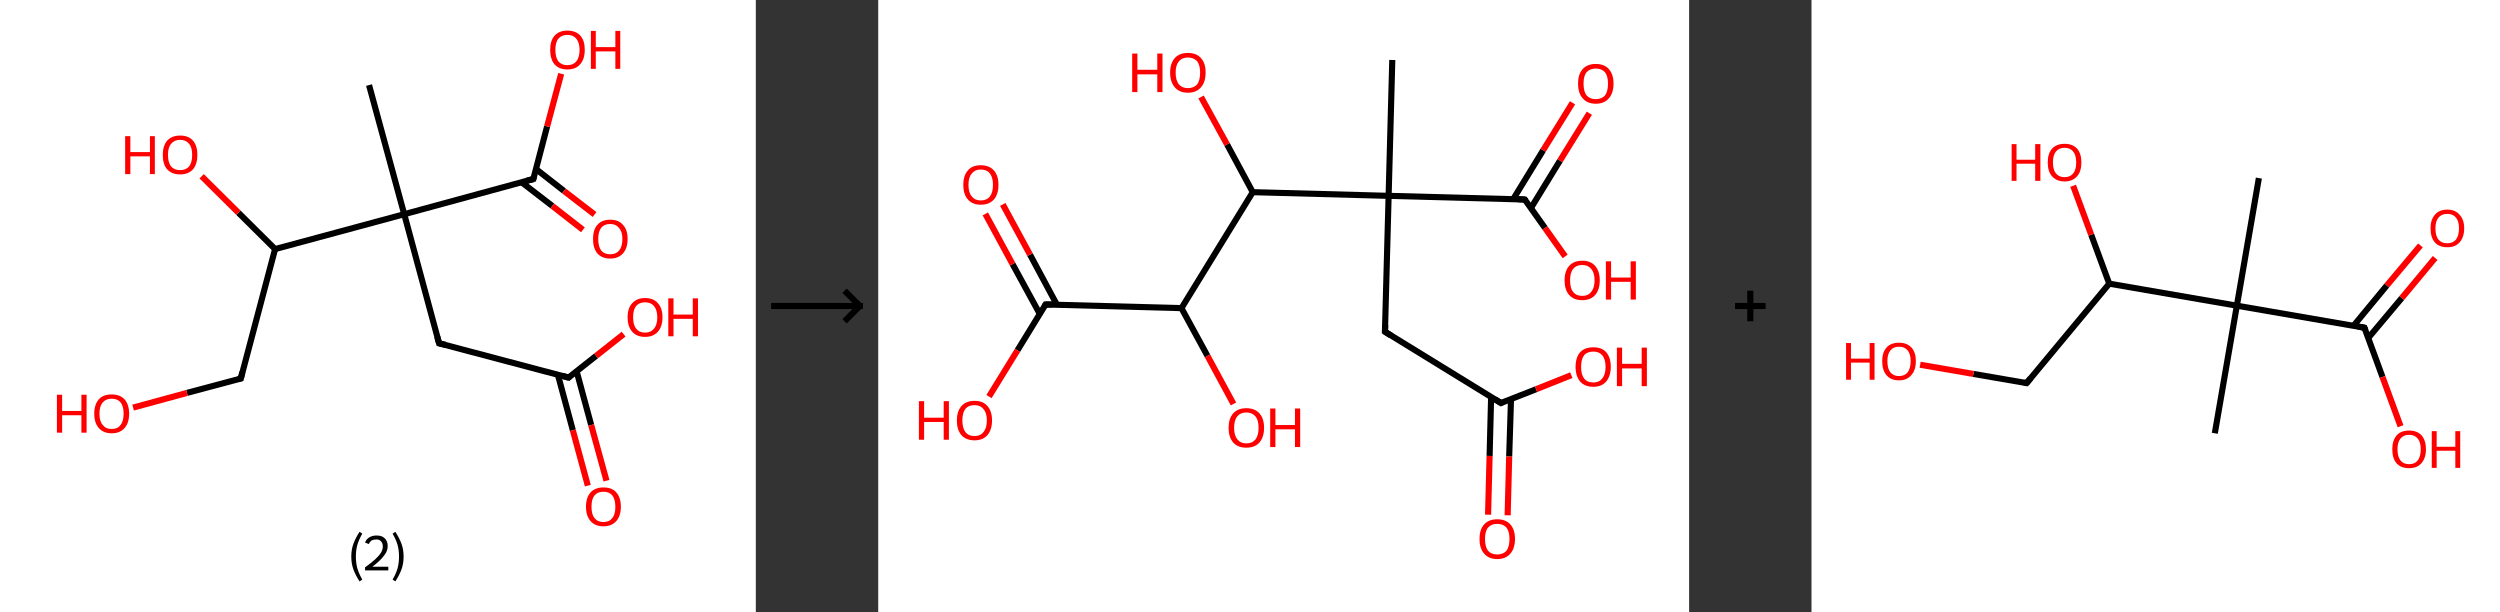 <?xml version='1.0' encoding='ASCII' standalone='yes'?>
<svg xmlns="http://www.w3.org/2000/svg" xmlns:xlink="http://www.w3.org/1999/xlink" version="1.1" width="817.0px" viewBox="0 0 817.0 200.0" height="200.0px">
  <rect x="0" y="0" width="817.0" height="200.0" fill="#333333" stroke="none"/>
  <g>
    <g transform="translate(0, 0) scale(1 1) "><!-- END OF HEADER -->
<rect style="opacity:1.0;fill:#FFFFFF;stroke:none" width="247.0" height="200.0" x="0.0" y="0.0"> </rect>
<path class="bond-0 atom-0 atom-1" d="M 120.6,27.8 L 132.1,70.0" style="fill:none;fill-rule:evenodd;stroke:#000000;stroke-width:2.0px;stroke-linecap:butt;stroke-linejoin:miter;stroke-opacity:1"/>
<path class="bond-1 atom-1 atom-2" d="M 132.1,70.0 L 143.5,112.2" style="fill:none;fill-rule:evenodd;stroke:#000000;stroke-width:2.0px;stroke-linecap:butt;stroke-linejoin:miter;stroke-opacity:1"/>
<path class="bond-2 atom-2 atom-3" d="M 143.5,112.2 L 185.8,123.4" style="fill:none;fill-rule:evenodd;stroke:#000000;stroke-width:2.0px;stroke-linecap:butt;stroke-linejoin:miter;stroke-opacity:1"/>
<path class="bond-3 atom-3 atom-4" d="M 182.3,122.4 L 187.2,140.6" style="fill:none;fill-rule:evenodd;stroke:#000000;stroke-width:2.0px;stroke-linecap:butt;stroke-linejoin:miter;stroke-opacity:1"/>
<path class="bond-3 atom-3 atom-4" d="M 187.2,140.6 L 192.1,158.7" style="fill:none;fill-rule:evenodd;stroke:#FF0000;stroke-width:2.0px;stroke-linecap:butt;stroke-linejoin:miter;stroke-opacity:1"/>
<path class="bond-3 atom-3 atom-4" d="M 188.4,121.2 L 193.2,138.9" style="fill:none;fill-rule:evenodd;stroke:#000000;stroke-width:2.0px;stroke-linecap:butt;stroke-linejoin:miter;stroke-opacity:1"/>
<path class="bond-3 atom-3 atom-4" d="M 193.2,138.9 L 198.2,157.1" style="fill:none;fill-rule:evenodd;stroke:#FF0000;stroke-width:2.0px;stroke-linecap:butt;stroke-linejoin:miter;stroke-opacity:1"/>
<path class="bond-4 atom-3 atom-5" d="M 185.8,123.4 L 194.8,116.3" style="fill:none;fill-rule:evenodd;stroke:#000000;stroke-width:2.0px;stroke-linecap:butt;stroke-linejoin:miter;stroke-opacity:1"/>
<path class="bond-4 atom-3 atom-5" d="M 194.8,116.3 L 203.8,109.2" style="fill:none;fill-rule:evenodd;stroke:#FF0000;stroke-width:2.0px;stroke-linecap:butt;stroke-linejoin:miter;stroke-opacity:1"/>
<path class="bond-5 atom-1 atom-6" d="M 132.1,70.0 L 174.3,58.5" style="fill:none;fill-rule:evenodd;stroke:#000000;stroke-width:2.0px;stroke-linecap:butt;stroke-linejoin:miter;stroke-opacity:1"/>
<path class="bond-6 atom-6 atom-7" d="M 170.5,59.6 L 180.5,67.3" style="fill:none;fill-rule:evenodd;stroke:#000000;stroke-width:2.0px;stroke-linecap:butt;stroke-linejoin:miter;stroke-opacity:1"/>
<path class="bond-6 atom-6 atom-7" d="M 180.5,67.3 L 190.5,75.1" style="fill:none;fill-rule:evenodd;stroke:#FF0000;stroke-width:2.0px;stroke-linecap:butt;stroke-linejoin:miter;stroke-opacity:1"/>
<path class="bond-6 atom-6 atom-7" d="M 175.1,55.2 L 184.3,62.4" style="fill:none;fill-rule:evenodd;stroke:#000000;stroke-width:2.0px;stroke-linecap:butt;stroke-linejoin:miter;stroke-opacity:1"/>
<path class="bond-6 atom-6 atom-7" d="M 184.3,62.4 L 194.3,70.1" style="fill:none;fill-rule:evenodd;stroke:#FF0000;stroke-width:2.0px;stroke-linecap:butt;stroke-linejoin:miter;stroke-opacity:1"/>
<path class="bond-7 atom-6 atom-8" d="M 174.3,58.5 L 178.8,41.3" style="fill:none;fill-rule:evenodd;stroke:#000000;stroke-width:2.0px;stroke-linecap:butt;stroke-linejoin:miter;stroke-opacity:1"/>
<path class="bond-7 atom-6 atom-8" d="M 178.8,41.3 L 183.4,24.1" style="fill:none;fill-rule:evenodd;stroke:#FF0000;stroke-width:2.0px;stroke-linecap:butt;stroke-linejoin:miter;stroke-opacity:1"/>
<path class="bond-8 atom-1 atom-9" d="M 132.1,70.0 L 89.9,81.4" style="fill:none;fill-rule:evenodd;stroke:#000000;stroke-width:2.0px;stroke-linecap:butt;stroke-linejoin:miter;stroke-opacity:1"/>
<path class="bond-9 atom-9 atom-10" d="M 89.9,81.4 L 77.9,69.5" style="fill:none;fill-rule:evenodd;stroke:#000000;stroke-width:2.0px;stroke-linecap:butt;stroke-linejoin:miter;stroke-opacity:1"/>
<path class="bond-9 atom-9 atom-10" d="M 77.9,69.5 L 65.9,57.6" style="fill:none;fill-rule:evenodd;stroke:#FF0000;stroke-width:2.0px;stroke-linecap:butt;stroke-linejoin:miter;stroke-opacity:1"/>
<path class="bond-10 atom-9 atom-11" d="M 89.9,81.4 L 78.7,123.7" style="fill:none;fill-rule:evenodd;stroke:#000000;stroke-width:2.0px;stroke-linecap:butt;stroke-linejoin:miter;stroke-opacity:1"/>
<path class="bond-11 atom-11 atom-12" d="M 78.7,123.7 L 61.1,128.4" style="fill:none;fill-rule:evenodd;stroke:#000000;stroke-width:2.0px;stroke-linecap:butt;stroke-linejoin:miter;stroke-opacity:1"/>
<path class="bond-11 atom-11 atom-12" d="M 61.1,128.4 L 43.5,133.2" style="fill:none;fill-rule:evenodd;stroke:#FF0000;stroke-width:2.0px;stroke-linecap:butt;stroke-linejoin:miter;stroke-opacity:1"/>
<path d="M 142.9,110.1 L 143.5,112.2 L 145.6,112.7" style="fill:none;stroke:#000000;stroke-width:2.0px;stroke-linecap:butt;stroke-linejoin:miter;stroke-opacity:1;"/>
<path d="M 183.7,122.8 L 185.8,123.4 L 186.2,123.0" style="fill:none;stroke:#000000;stroke-width:2.0px;stroke-linecap:butt;stroke-linejoin:miter;stroke-opacity:1;"/>
<path d="M 172.1,59.1 L 174.3,58.5 L 174.5,57.7" style="fill:none;stroke:#000000;stroke-width:2.0px;stroke-linecap:butt;stroke-linejoin:miter;stroke-opacity:1;"/>
<path d="M 79.2,121.6 L 78.7,123.7 L 77.8,123.9" style="fill:none;stroke:#000000;stroke-width:2.0px;stroke-linecap:butt;stroke-linejoin:miter;stroke-opacity:1;"/>
<path class="atom-4" d="M 191.5 165.6 Q 191.5 162.6, 193.0 160.9 Q 194.5 159.3, 197.2 159.3 Q 200.0 159.3, 201.4 160.9 Q 202.9 162.6, 202.9 165.6 Q 202.9 168.6, 201.4 170.3 Q 199.9 172.0, 197.2 172.0 Q 194.5 172.0, 193.0 170.3 Q 191.5 168.6, 191.5 165.6 M 197.2 170.6 Q 199.1 170.6, 200.1 169.3 Q 201.1 168.1, 201.1 165.6 Q 201.1 163.2, 200.1 161.9 Q 199.1 160.7, 197.2 160.7 Q 195.3 160.7, 194.3 161.9 Q 193.3 163.1, 193.3 165.6 Q 193.3 168.1, 194.3 169.3 Q 195.3 170.6, 197.2 170.6 " fill="#FF0000"/>
<path class="atom-5" d="M 205.1 103.7 Q 205.1 100.7, 206.6 99.1 Q 208.1 97.4, 210.8 97.4 Q 213.6 97.4, 215.0 99.1 Q 216.5 100.7, 216.5 103.7 Q 216.5 106.7, 215.0 108.4 Q 213.5 110.1, 210.8 110.1 Q 208.1 110.1, 206.6 108.4 Q 205.1 106.7, 205.1 103.7 M 210.8 108.7 Q 212.7 108.7, 213.7 107.4 Q 214.8 106.2, 214.8 103.7 Q 214.8 101.3, 213.7 100.0 Q 212.7 98.8, 210.8 98.8 Q 208.9 98.8, 207.9 100.0 Q 206.9 101.2, 206.9 103.7 Q 206.9 106.2, 207.9 107.4 Q 208.9 108.7, 210.8 108.7 " fill="#FF0000"/>
<path class="atom-5" d="M 218.4 97.5 L 220.1 97.5 L 220.1 102.8 L 226.4 102.8 L 226.4 97.5 L 228.1 97.5 L 228.1 109.9 L 226.4 109.9 L 226.4 104.2 L 220.1 104.2 L 220.1 109.9 L 218.4 109.9 L 218.4 97.5 " fill="#FF0000"/>
<path class="atom-7" d="M 193.8 78.1 Q 193.8 75.1, 195.2 73.5 Q 196.7 71.8, 199.4 71.8 Q 202.2 71.8, 203.6 73.5 Q 205.1 75.1, 205.1 78.1 Q 205.1 81.1, 203.6 82.8 Q 202.1 84.5, 199.4 84.5 Q 196.7 84.5, 195.2 82.8 Q 193.8 81.1, 193.8 78.1 M 199.4 83.1 Q 201.3 83.1, 202.3 81.9 Q 203.4 80.6, 203.4 78.1 Q 203.4 75.7, 202.3 74.5 Q 201.3 73.2, 199.4 73.2 Q 197.5 73.2, 196.5 74.4 Q 195.5 75.7, 195.5 78.1 Q 195.5 80.6, 196.5 81.9 Q 197.5 83.1, 199.4 83.1 " fill="#FF0000"/>
<path class="atom-8" d="M 179.8 16.3 Q 179.8 13.3, 181.2 11.7 Q 182.7 10.0, 185.4 10.0 Q 188.2 10.0, 189.7 11.7 Q 191.1 13.3, 191.1 16.3 Q 191.1 19.3, 189.6 21.0 Q 188.2 22.7, 185.4 22.7 Q 182.7 22.7, 181.2 21.0 Q 179.8 19.3, 179.8 16.3 M 185.4 21.3 Q 187.3 21.3, 188.3 20.1 Q 189.4 18.8, 189.4 16.3 Q 189.4 13.9, 188.3 12.6 Q 187.3 11.4, 185.4 11.4 Q 183.6 11.4, 182.5 12.6 Q 181.5 13.8, 181.5 16.3 Q 181.5 18.8, 182.5 20.1 Q 183.6 21.3, 185.4 21.3 " fill="#FF0000"/>
<path class="atom-8" d="M 193.1 10.1 L 194.7 10.1 L 194.7 15.4 L 201.1 15.4 L 201.1 10.1 L 202.7 10.1 L 202.7 22.5 L 201.1 22.5 L 201.1 16.8 L 194.7 16.8 L 194.7 22.5 L 193.1 22.5 L 193.1 10.1 " fill="#FF0000"/>
<path class="atom-10" d="M 40.9 44.5 L 42.6 44.5 L 42.6 49.7 L 49.0 49.7 L 49.0 44.5 L 50.6 44.5 L 50.6 56.9 L 49.0 56.9 L 49.0 51.1 L 42.6 51.1 L 42.6 56.9 L 40.9 56.9 L 40.9 44.5 " fill="#FF0000"/>
<path class="atom-10" d="M 53.2 50.6 Q 53.2 47.7, 54.6 46.0 Q 56.1 44.3, 58.9 44.3 Q 61.6 44.3, 63.1 46.0 Q 64.5 47.7, 64.5 50.6 Q 64.5 53.6, 63.1 55.3 Q 61.6 57.0, 58.9 57.0 Q 56.1 57.0, 54.6 55.3 Q 53.2 53.7, 53.2 50.6 M 58.9 55.6 Q 60.7 55.6, 61.8 54.4 Q 62.8 53.1, 62.8 50.6 Q 62.8 48.2, 61.8 47.0 Q 60.7 45.7, 58.9 45.7 Q 57.0 45.7, 55.9 47.0 Q 54.9 48.2, 54.9 50.6 Q 54.9 53.1, 55.9 54.4 Q 57.0 55.6, 58.9 55.6 " fill="#FF0000"/>
<path class="atom-12" d="M 18.6 129.0 L 20.3 129.0 L 20.3 134.3 L 26.6 134.3 L 26.6 129.0 L 28.3 129.0 L 28.3 141.4 L 26.6 141.4 L 26.6 135.7 L 20.3 135.7 L 20.3 141.4 L 18.6 141.4 L 18.6 129.0 " fill="#FF0000"/>
<path class="atom-12" d="M 30.8 135.2 Q 30.8 132.2, 32.3 130.5 Q 33.7 128.9, 36.5 128.9 Q 39.2 128.9, 40.7 130.5 Q 42.2 132.2, 42.2 135.2 Q 42.2 138.2, 40.7 139.9 Q 39.2 141.6, 36.5 141.6 Q 33.8 141.6, 32.3 139.9 Q 30.8 138.2, 30.8 135.2 M 36.5 140.2 Q 38.4 140.2, 39.4 138.9 Q 40.4 137.6, 40.4 135.2 Q 40.4 132.7, 39.4 131.5 Q 38.4 130.3, 36.5 130.3 Q 34.6 130.3, 33.6 131.5 Q 32.5 132.7, 32.5 135.2 Q 32.5 137.7, 33.6 138.9 Q 34.6 140.2, 36.5 140.2 " fill="#FF0000"/>
<path class="legend" d="M 114.8 181.9 Q 114.8 179.6, 115.5 177.7 Q 116.2 175.8, 117.5 173.8 L 118.4 174.4 Q 117.3 176.3, 116.8 178.0 Q 116.3 179.7, 116.3 181.9 Q 116.3 184.0, 116.8 185.8 Q 117.3 187.5, 118.4 189.4 L 117.5 190.0 Q 116.2 188.0, 115.5 186.1 Q 114.8 184.2, 114.8 181.9 " fill="#000000"/>
<path class="legend" d="M 119.3 177.3 Q 119.7 176.2, 120.7 175.6 Q 121.7 175.0, 123.1 175.0 Q 124.8 175.0, 125.7 175.9 Q 126.7 176.8, 126.7 178.5 Q 126.7 180.2, 125.4 181.7 Q 124.2 183.3, 121.7 185.2 L 126.9 185.2 L 126.9 186.4 L 119.3 186.4 L 119.3 185.4 Q 121.4 183.9, 122.6 182.8 Q 123.9 181.6, 124.5 180.6 Q 125.1 179.6, 125.1 178.6 Q 125.1 177.5, 124.5 176.9 Q 124.0 176.3, 123.1 176.3 Q 122.1 176.3, 121.5 176.6 Q 120.9 177.0, 120.5 177.8 L 119.3 177.3 " fill="#000000"/>
<path class="legend" d="M 131.9 181.9 Q 131.9 184.2, 131.2 186.1 Q 130.5 188.0, 129.2 190.0 L 128.3 189.4 Q 129.4 187.5, 129.9 185.8 Q 130.4 184.0, 130.4 181.9 Q 130.4 179.7, 129.9 178.0 Q 129.4 176.3, 128.3 174.4 L 129.2 173.8 Q 130.5 175.8, 131.2 177.7 Q 131.9 179.6, 131.9 181.9 " fill="#000000"/>
</g>
    <g transform="translate(247.0, 0) scale(1 1) "><line x1="5" y1="100" x2="35" y2="100" style="stroke:rgb(0,0,0);stroke-width:2"/>
  <line x1="34" y1="100" x2="29" y2="95" style="stroke:rgb(0,0,0);stroke-width:2"/>
  <line x1="34" y1="100" x2="29" y2="105" style="stroke:rgb(0,0,0);stroke-width:2"/>
</g>
    <g transform="translate(287.0, 0) scale(1 1) "><!-- END OF HEADER -->
<rect style="opacity:1.0;fill:#FFFFFF;stroke:none" width="265.0" height="200.0" x="0.0" y="0.0"> </rect>
<path class="bond-0 atom-0 atom-1" d="M 168.0,19.6 L 166.8,64.0" style="fill:none;fill-rule:evenodd;stroke:#000000;stroke-width:2.0px;stroke-linecap:butt;stroke-linejoin:miter;stroke-opacity:1"/>
<path class="bond-1 atom-1 atom-2" d="M 166.8,64.0 L 165.6,108.4" style="fill:none;fill-rule:evenodd;stroke:#000000;stroke-width:2.0px;stroke-linecap:butt;stroke-linejoin:miter;stroke-opacity:1"/>
<path class="bond-2 atom-2 atom-3" d="M 165.6,108.4 L 203.5,131.7" style="fill:none;fill-rule:evenodd;stroke:#000000;stroke-width:2.0px;stroke-linecap:butt;stroke-linejoin:miter;stroke-opacity:1"/>
<path class="bond-3 atom-3 atom-4" d="M 200.3,129.7 L 199.8,149.0" style="fill:none;fill-rule:evenodd;stroke:#000000;stroke-width:2.0px;stroke-linecap:butt;stroke-linejoin:miter;stroke-opacity:1"/>
<path class="bond-3 atom-3 atom-4" d="M 199.8,149.0 L 199.3,168.2" style="fill:none;fill-rule:evenodd;stroke:#FF0000;stroke-width:2.0px;stroke-linecap:butt;stroke-linejoin:miter;stroke-opacity:1"/>
<path class="bond-3 atom-3 atom-4" d="M 206.8,130.4 L 206.2,149.2" style="fill:none;fill-rule:evenodd;stroke:#000000;stroke-width:2.0px;stroke-linecap:butt;stroke-linejoin:miter;stroke-opacity:1"/>
<path class="bond-3 atom-3 atom-4" d="M 206.2,149.2 L 205.7,168.4" style="fill:none;fill-rule:evenodd;stroke:#FF0000;stroke-width:2.0px;stroke-linecap:butt;stroke-linejoin:miter;stroke-opacity:1"/>
<path class="bond-4 atom-3 atom-5" d="M 203.5,131.7 L 215.0,127.2" style="fill:none;fill-rule:evenodd;stroke:#000000;stroke-width:2.0px;stroke-linecap:butt;stroke-linejoin:miter;stroke-opacity:1"/>
<path class="bond-4 atom-3 atom-5" d="M 215.0,127.2 L 226.5,122.6" style="fill:none;fill-rule:evenodd;stroke:#FF0000;stroke-width:2.0px;stroke-linecap:butt;stroke-linejoin:miter;stroke-opacity:1"/>
<path class="bond-5 atom-1 atom-6" d="M 166.8,64.0 L 211.3,65.2" style="fill:none;fill-rule:evenodd;stroke:#000000;stroke-width:2.0px;stroke-linecap:butt;stroke-linejoin:miter;stroke-opacity:1"/>
<path class="bond-6 atom-6 atom-7" d="M 213.3,68.0 L 222.8,52.5" style="fill:none;fill-rule:evenodd;stroke:#000000;stroke-width:2.0px;stroke-linecap:butt;stroke-linejoin:miter;stroke-opacity:1"/>
<path class="bond-6 atom-6 atom-7" d="M 222.8,52.5 L 232.4,37.0" style="fill:none;fill-rule:evenodd;stroke:#FF0000;stroke-width:2.0px;stroke-linecap:butt;stroke-linejoin:miter;stroke-opacity:1"/>
<path class="bond-6 atom-6 atom-7" d="M 207.5,65.1 L 217.3,49.1" style="fill:none;fill-rule:evenodd;stroke:#000000;stroke-width:2.0px;stroke-linecap:butt;stroke-linejoin:miter;stroke-opacity:1"/>
<path class="bond-6 atom-6 atom-7" d="M 217.3,49.1 L 226.9,33.6" style="fill:none;fill-rule:evenodd;stroke:#FF0000;stroke-width:2.0px;stroke-linecap:butt;stroke-linejoin:miter;stroke-opacity:1"/>
<path class="bond-7 atom-6 atom-8" d="M 211.3,65.2 L 217.9,74.5" style="fill:none;fill-rule:evenodd;stroke:#000000;stroke-width:2.0px;stroke-linecap:butt;stroke-linejoin:miter;stroke-opacity:1"/>
<path class="bond-7 atom-6 atom-8" d="M 217.9,74.5 L 224.5,83.8" style="fill:none;fill-rule:evenodd;stroke:#FF0000;stroke-width:2.0px;stroke-linecap:butt;stroke-linejoin:miter;stroke-opacity:1"/>
<path class="bond-8 atom-1 atom-9" d="M 166.8,64.0 L 122.4,62.8" style="fill:none;fill-rule:evenodd;stroke:#000000;stroke-width:2.0px;stroke-linecap:butt;stroke-linejoin:miter;stroke-opacity:1"/>
<path class="bond-9 atom-9 atom-10" d="M 122.4,62.8 L 114.0,47.2" style="fill:none;fill-rule:evenodd;stroke:#000000;stroke-width:2.0px;stroke-linecap:butt;stroke-linejoin:miter;stroke-opacity:1"/>
<path class="bond-9 atom-9 atom-10" d="M 114.0,47.2 L 105.5,31.7" style="fill:none;fill-rule:evenodd;stroke:#FF0000;stroke-width:2.0px;stroke-linecap:butt;stroke-linejoin:miter;stroke-opacity:1"/>
<path class="bond-10 atom-9 atom-11" d="M 122.4,62.8 L 99.1,100.7" style="fill:none;fill-rule:evenodd;stroke:#000000;stroke-width:2.0px;stroke-linecap:butt;stroke-linejoin:miter;stroke-opacity:1"/>
<path class="bond-11 atom-11 atom-12" d="M 99.1,100.7 L 107.6,116.3" style="fill:none;fill-rule:evenodd;stroke:#000000;stroke-width:2.0px;stroke-linecap:butt;stroke-linejoin:miter;stroke-opacity:1"/>
<path class="bond-11 atom-11 atom-12" d="M 107.6,116.3 L 116.1,132.0" style="fill:none;fill-rule:evenodd;stroke:#FF0000;stroke-width:2.0px;stroke-linecap:butt;stroke-linejoin:miter;stroke-opacity:1"/>
<path class="bond-12 atom-11 atom-13" d="M 99.1,100.7 L 54.7,99.5" style="fill:none;fill-rule:evenodd;stroke:#000000;stroke-width:2.0px;stroke-linecap:butt;stroke-linejoin:miter;stroke-opacity:1"/>
<path class="bond-13 atom-13 atom-14" d="M 58.4,99.6 L 49.6,83.2" style="fill:none;fill-rule:evenodd;stroke:#000000;stroke-width:2.0px;stroke-linecap:butt;stroke-linejoin:miter;stroke-opacity:1"/>
<path class="bond-13 atom-13 atom-14" d="M 49.6,83.2 L 40.7,66.8" style="fill:none;fill-rule:evenodd;stroke:#FF0000;stroke-width:2.0px;stroke-linecap:butt;stroke-linejoin:miter;stroke-opacity:1"/>
<path class="bond-13 atom-13 atom-14" d="M 52.8,102.6 L 43.9,86.3" style="fill:none;fill-rule:evenodd;stroke:#000000;stroke-width:2.0px;stroke-linecap:butt;stroke-linejoin:miter;stroke-opacity:1"/>
<path class="bond-13 atom-13 atom-14" d="M 43.9,86.3 L 35.0,69.9" style="fill:none;fill-rule:evenodd;stroke:#FF0000;stroke-width:2.0px;stroke-linecap:butt;stroke-linejoin:miter;stroke-opacity:1"/>
<path class="bond-14 atom-13 atom-15" d="M 54.7,99.5 L 45.5,114.5" style="fill:none;fill-rule:evenodd;stroke:#000000;stroke-width:2.0px;stroke-linecap:butt;stroke-linejoin:miter;stroke-opacity:1"/>
<path class="bond-14 atom-13 atom-15" d="M 45.5,114.5 L 36.2,129.6" style="fill:none;fill-rule:evenodd;stroke:#FF0000;stroke-width:2.0px;stroke-linecap:butt;stroke-linejoin:miter;stroke-opacity:1"/>
<path d="M 165.7,106.2 L 165.6,108.4 L 167.5,109.6" style="fill:none;stroke:#000000;stroke-width:2.0px;stroke-linecap:butt;stroke-linejoin:miter;stroke-opacity:1;"/>
<path d="M 201.6,130.5 L 203.5,131.7 L 204.1,131.4" style="fill:none;stroke:#000000;stroke-width:2.0px;stroke-linecap:butt;stroke-linejoin:miter;stroke-opacity:1;"/>
<path d="M 209.0,65.1 L 211.3,65.2 L 211.6,65.6" style="fill:none;stroke:#000000;stroke-width:2.0px;stroke-linecap:butt;stroke-linejoin:miter;stroke-opacity:1;"/>
<path d="M 56.9,99.5 L 54.7,99.5 L 54.3,100.2" style="fill:none;stroke:#000000;stroke-width:2.0px;stroke-linecap:butt;stroke-linejoin:miter;stroke-opacity:1;"/>
<path class="atom-4" d="M 196.5 176.1 Q 196.5 173.1, 198.0 171.4 Q 199.5 169.7, 202.3 169.7 Q 205.1 169.7, 206.6 171.4 Q 208.1 173.1, 208.1 176.1 Q 208.1 179.2, 206.6 180.9 Q 205.1 182.7, 202.3 182.7 Q 199.5 182.7, 198.0 180.9 Q 196.5 179.2, 196.5 176.1 M 202.3 181.2 Q 204.2 181.2, 205.3 180.0 Q 206.3 178.7, 206.3 176.1 Q 206.3 173.7, 205.3 172.4 Q 204.2 171.2, 202.3 171.2 Q 200.4 171.2, 199.3 172.4 Q 198.3 173.6, 198.3 176.1 Q 198.3 178.7, 199.3 180.0 Q 200.4 181.2, 202.3 181.2 " fill="#FF0000"/>
<path class="atom-5" d="M 227.9 119.9 Q 227.9 116.8, 229.4 115.1 Q 230.9 113.5, 233.7 113.5 Q 236.5 113.5, 237.9 115.1 Q 239.4 116.8, 239.4 119.9 Q 239.4 122.9, 237.9 124.7 Q 236.4 126.4, 233.7 126.4 Q 230.9 126.4, 229.4 124.7 Q 227.9 122.9, 227.9 119.9 M 233.7 125.0 Q 235.6 125.0, 236.6 123.7 Q 237.7 122.4, 237.7 119.9 Q 237.7 117.4, 236.6 116.1 Q 235.6 114.9, 233.7 114.9 Q 231.7 114.9, 230.7 116.1 Q 229.7 117.4, 229.7 119.9 Q 229.7 122.4, 230.7 123.7 Q 231.7 125.0, 233.7 125.0 " fill="#FF0000"/>
<path class="atom-5" d="M 241.4 113.6 L 243.1 113.6 L 243.1 118.9 L 249.5 118.9 L 249.5 113.6 L 251.2 113.6 L 251.2 126.2 L 249.5 126.2 L 249.5 120.4 L 243.1 120.4 L 243.1 126.2 L 241.4 126.2 L 241.4 113.6 " fill="#FF0000"/>
<path class="atom-7" d="M 228.7 27.3 Q 228.7 24.3, 230.2 22.6 Q 231.7 20.9, 234.5 20.9 Q 237.3 20.9, 238.8 22.6 Q 240.3 24.3, 240.3 27.3 Q 240.3 30.4, 238.8 32.1 Q 237.3 33.9, 234.5 33.9 Q 231.7 33.9, 230.2 32.1 Q 228.7 30.4, 228.7 27.3 M 234.5 32.4 Q 236.4 32.4, 237.5 31.2 Q 238.5 29.9, 238.5 27.3 Q 238.5 24.9, 237.5 23.6 Q 236.4 22.4, 234.5 22.4 Q 232.6 22.4, 231.5 23.6 Q 230.5 24.8, 230.5 27.3 Q 230.5 29.9, 231.5 31.2 Q 232.6 32.4, 234.5 32.4 " fill="#FF0000"/>
<path class="atom-8" d="M 224.3 91.6 Q 224.3 88.6, 225.8 86.9 Q 227.3 85.2, 230.1 85.2 Q 232.8 85.2, 234.3 86.9 Q 235.8 88.6, 235.8 91.6 Q 235.8 94.7, 234.3 96.4 Q 232.8 98.1, 230.1 98.1 Q 227.3 98.1, 225.8 96.4 Q 224.3 94.7, 224.3 91.6 M 230.1 96.7 Q 232.0 96.7, 233.0 95.4 Q 234.1 94.1, 234.1 91.6 Q 234.1 89.1, 233.0 87.9 Q 232.0 86.6, 230.1 86.6 Q 228.1 86.6, 227.1 87.9 Q 226.1 89.1, 226.1 91.6 Q 226.1 94.2, 227.1 95.4 Q 228.1 96.7, 230.1 96.7 " fill="#FF0000"/>
<path class="atom-8" d="M 237.8 85.4 L 239.5 85.4 L 239.5 90.7 L 245.9 90.7 L 245.9 85.4 L 247.6 85.4 L 247.6 97.9 L 245.9 97.9 L 245.9 92.1 L 239.5 92.1 L 239.5 97.9 L 237.8 97.9 L 237.8 85.4 " fill="#FF0000"/>
<path class="atom-10" d="M 83.0 17.5 L 84.7 17.5 L 84.7 22.8 L 91.2 22.8 L 91.2 17.5 L 92.9 17.5 L 92.9 30.1 L 91.2 30.1 L 91.2 24.3 L 84.7 24.3 L 84.7 30.1 L 83.0 30.1 L 83.0 17.5 " fill="#FF0000"/>
<path class="atom-10" d="M 95.4 23.7 Q 95.4 20.7, 96.9 19.0 Q 98.4 17.3, 101.2 17.3 Q 104.0 17.3, 105.5 19.0 Q 107.0 20.7, 107.0 23.7 Q 107.0 26.8, 105.5 28.5 Q 104.0 30.3, 101.2 30.3 Q 98.4 30.3, 96.9 28.5 Q 95.4 26.8, 95.4 23.7 M 101.2 28.8 Q 103.1 28.8, 104.2 27.6 Q 105.2 26.3, 105.2 23.7 Q 105.2 21.3, 104.2 20.0 Q 103.1 18.8, 101.2 18.8 Q 99.3 18.8, 98.3 20.0 Q 97.2 21.3, 97.2 23.7 Q 97.2 26.3, 98.3 27.6 Q 99.3 28.8, 101.2 28.8 " fill="#FF0000"/>
<path class="atom-12" d="M 114.5 139.8 Q 114.5 136.8, 116.0 135.1 Q 117.5 133.4, 120.3 133.4 Q 123.1 133.4, 124.6 135.1 Q 126.1 136.8, 126.1 139.8 Q 126.1 142.8, 124.6 144.6 Q 123.1 146.3, 120.3 146.3 Q 117.5 146.3, 116.0 144.6 Q 114.5 142.9, 114.5 139.8 M 120.3 144.9 Q 122.2 144.9, 123.3 143.6 Q 124.3 142.3, 124.3 139.8 Q 124.3 137.3, 123.3 136.1 Q 122.2 134.8, 120.3 134.8 Q 118.4 134.8, 117.4 136.0 Q 116.3 137.3, 116.3 139.8 Q 116.3 142.3, 117.4 143.6 Q 118.4 144.9, 120.3 144.9 " fill="#FF0000"/>
<path class="atom-12" d="M 128.1 133.5 L 129.8 133.5 L 129.8 138.9 L 136.2 138.9 L 136.2 133.5 L 137.9 133.5 L 137.9 146.1 L 136.2 146.1 L 136.2 140.3 L 129.8 140.3 L 129.8 146.1 L 128.1 146.1 L 128.1 133.5 " fill="#FF0000"/>
<path class="atom-14" d="M 27.8 60.4 Q 27.8 57.4, 29.3 55.7 Q 30.7 54.0, 33.5 54.0 Q 36.3 54.0, 37.8 55.7 Q 39.3 57.4, 39.3 60.4 Q 39.3 63.5, 37.8 65.2 Q 36.3 66.9, 33.5 66.9 Q 30.8 66.9, 29.3 65.2 Q 27.8 63.5, 27.8 60.4 M 33.5 65.5 Q 35.5 65.5, 36.5 64.2 Q 37.5 62.9, 37.5 60.4 Q 37.5 58.0, 36.5 56.7 Q 35.5 55.4, 33.5 55.4 Q 31.6 55.4, 30.6 56.7 Q 29.5 57.9, 29.5 60.4 Q 29.5 63.0, 30.6 64.2 Q 31.6 65.5, 33.5 65.5 " fill="#FF0000"/>
<path class="atom-15" d="M 13.3 131.1 L 15.0 131.1 L 15.0 136.5 L 21.4 136.5 L 21.4 131.1 L 23.1 131.1 L 23.1 143.7 L 21.4 143.7 L 21.4 137.9 L 15.0 137.9 L 15.0 143.7 L 13.3 143.7 L 13.3 131.1 " fill="#FF0000"/>
<path class="atom-15" d="M 25.7 137.4 Q 25.7 134.4, 27.2 132.7 Q 28.7 131.0, 31.5 131.0 Q 34.3 131.0, 35.7 132.7 Q 37.2 134.4, 37.2 137.4 Q 37.2 140.4, 35.7 142.2 Q 34.2 143.9, 31.5 143.9 Q 28.7 143.9, 27.2 142.2 Q 25.7 140.5, 25.7 137.4 M 31.5 142.5 Q 33.4 142.5, 34.4 141.2 Q 35.5 139.9, 35.5 137.4 Q 35.5 134.9, 34.4 133.7 Q 33.4 132.4, 31.5 132.4 Q 29.5 132.4, 28.5 133.6 Q 27.5 134.9, 27.5 137.4 Q 27.5 139.9, 28.5 141.2 Q 29.5 142.5, 31.5 142.5 " fill="#FF0000"/>
</g>
    <g transform="translate(552.0, 0) scale(1 1) "><line x1="15" y1="100" x2="25" y2="100" style="stroke:rgb(0,0,0);stroke-width:2"/>
  <line x1="20" y1="95" x2="20" y2="105" style="stroke:rgb(0,0,0);stroke-width:2"/>
</g>
    <g transform="translate(592.0, 0) scale(1 1) "><!-- END OF HEADER -->
<rect style="opacity:1.0;fill:#FFFFFF;stroke:none" width="225.0" height="200.0" x="0.0" y="0.0"> </rect>
<path class="bond-0 atom-0 atom-1" d="M 146.2,58.2 L 139.0,99.9" style="fill:none;fill-rule:evenodd;stroke:#000000;stroke-width:2.0px;stroke-linecap:butt;stroke-linejoin:miter;stroke-opacity:1"/>
<path class="bond-1 atom-1 atom-2" d="M 139.0,99.9 L 131.8,141.6" style="fill:none;fill-rule:evenodd;stroke:#000000;stroke-width:2.0px;stroke-linecap:butt;stroke-linejoin:miter;stroke-opacity:1"/>
<path class="bond-2 atom-1 atom-3" d="M 139.0,99.9 L 180.7,107.1" style="fill:none;fill-rule:evenodd;stroke:#000000;stroke-width:2.0px;stroke-linecap:butt;stroke-linejoin:miter;stroke-opacity:1"/>
<path class="bond-3 atom-3 atom-4" d="M 181.9,110.5 L 192.9,97.4" style="fill:none;fill-rule:evenodd;stroke:#000000;stroke-width:2.0px;stroke-linecap:butt;stroke-linejoin:miter;stroke-opacity:1"/>
<path class="bond-3 atom-3 atom-4" d="M 192.9,97.4 L 203.8,84.3" style="fill:none;fill-rule:evenodd;stroke:#FF0000;stroke-width:2.0px;stroke-linecap:butt;stroke-linejoin:miter;stroke-opacity:1"/>
<path class="bond-3 atom-3 atom-4" d="M 177.1,106.5 L 188.0,93.3" style="fill:none;fill-rule:evenodd;stroke:#000000;stroke-width:2.0px;stroke-linecap:butt;stroke-linejoin:miter;stroke-opacity:1"/>
<path class="bond-3 atom-3 atom-4" d="M 188.0,93.3 L 199.0,80.2" style="fill:none;fill-rule:evenodd;stroke:#FF0000;stroke-width:2.0px;stroke-linecap:butt;stroke-linejoin:miter;stroke-opacity:1"/>
<path class="bond-4 atom-3 atom-5" d="M 180.7,107.1 L 186.6,123.2" style="fill:none;fill-rule:evenodd;stroke:#000000;stroke-width:2.0px;stroke-linecap:butt;stroke-linejoin:miter;stroke-opacity:1"/>
<path class="bond-4 atom-3 atom-5" d="M 186.6,123.2 L 192.5,139.3" style="fill:none;fill-rule:evenodd;stroke:#FF0000;stroke-width:2.0px;stroke-linecap:butt;stroke-linejoin:miter;stroke-opacity:1"/>
<path class="bond-5 atom-1 atom-6" d="M 139.0,99.9 L 97.3,92.7" style="fill:none;fill-rule:evenodd;stroke:#000000;stroke-width:2.0px;stroke-linecap:butt;stroke-linejoin:miter;stroke-opacity:1"/>
<path class="bond-6 atom-6 atom-7" d="M 97.3,92.7 L 91.4,76.7" style="fill:none;fill-rule:evenodd;stroke:#000000;stroke-width:2.0px;stroke-linecap:butt;stroke-linejoin:miter;stroke-opacity:1"/>
<path class="bond-6 atom-6 atom-7" d="M 91.4,76.7 L 85.5,60.7" style="fill:none;fill-rule:evenodd;stroke:#FF0000;stroke-width:2.0px;stroke-linecap:butt;stroke-linejoin:miter;stroke-opacity:1"/>
<path class="bond-7 atom-6 atom-8" d="M 97.3,92.7 L 70.3,125.2" style="fill:none;fill-rule:evenodd;stroke:#000000;stroke-width:2.0px;stroke-linecap:butt;stroke-linejoin:miter;stroke-opacity:1"/>
<path class="bond-8 atom-8 atom-9" d="M 70.3,125.2 L 52.9,122.2" style="fill:none;fill-rule:evenodd;stroke:#000000;stroke-width:2.0px;stroke-linecap:butt;stroke-linejoin:miter;stroke-opacity:1"/>
<path class="bond-8 atom-8 atom-9" d="M 52.9,122.2 L 35.5,119.2" style="fill:none;fill-rule:evenodd;stroke:#FF0000;stroke-width:2.0px;stroke-linecap:butt;stroke-linejoin:miter;stroke-opacity:1"/>
<path d="M 178.6,106.7 L 180.7,107.1 L 181.0,107.9" style="fill:none;stroke:#000000;stroke-width:2.0px;stroke-linecap:butt;stroke-linejoin:miter;stroke-opacity:1;"/>
<path d="M 71.6,123.6 L 70.3,125.2 L 69.4,125.1" style="fill:none;stroke:#000000;stroke-width:2.0px;stroke-linecap:butt;stroke-linejoin:miter;stroke-opacity:1;"/>
<path class="atom-4" d="M 202.3 74.6 Q 202.3 71.8, 203.7 70.2 Q 205.1 68.5, 207.8 68.5 Q 210.4 68.5, 211.8 70.2 Q 213.3 71.8, 213.3 74.6 Q 213.3 77.5, 211.8 79.2 Q 210.4 80.8, 207.8 80.8 Q 205.1 80.8, 203.7 79.2 Q 202.3 77.6, 202.3 74.6 M 207.8 79.5 Q 209.6 79.5, 210.6 78.3 Q 211.6 77.0, 211.6 74.6 Q 211.6 72.3, 210.6 71.1 Q 209.6 69.9, 207.8 69.9 Q 205.9 69.9, 204.9 71.1 Q 203.9 72.3, 203.9 74.6 Q 203.9 77.1, 204.9 78.3 Q 205.9 79.5, 207.8 79.5 " fill="#FF0000"/>
<path class="atom-5" d="M 189.8 146.8 Q 189.8 144.0, 191.2 142.3 Q 192.6 140.7, 195.3 140.7 Q 197.9 140.7, 199.4 142.3 Q 200.8 144.0, 200.8 146.8 Q 200.8 149.7, 199.3 151.4 Q 197.9 153.0, 195.3 153.0 Q 192.6 153.0, 191.2 151.4 Q 189.8 149.8, 189.8 146.8 M 195.3 151.7 Q 197.1 151.7, 198.1 150.5 Q 199.1 149.2, 199.1 146.8 Q 199.1 144.5, 198.1 143.3 Q 197.1 142.1, 195.3 142.1 Q 193.5 142.1, 192.5 143.3 Q 191.5 144.5, 191.5 146.8 Q 191.5 149.2, 192.5 150.5 Q 193.5 151.7, 195.3 151.7 " fill="#FF0000"/>
<path class="atom-5" d="M 202.7 140.9 L 204.3 140.9 L 204.3 146.0 L 210.4 146.0 L 210.4 140.9 L 212.0 140.9 L 212.0 152.9 L 210.4 152.9 L 210.4 147.3 L 204.3 147.3 L 204.3 152.9 L 202.7 152.9 L 202.7 140.9 " fill="#FF0000"/>
<path class="atom-7" d="M 65.4 47.1 L 67.0 47.1 L 67.0 52.2 L 73.1 52.2 L 73.1 47.1 L 74.8 47.1 L 74.8 59.1 L 73.1 59.1 L 73.1 53.5 L 67.0 53.5 L 67.0 59.1 L 65.4 59.1 L 65.4 47.1 " fill="#FF0000"/>
<path class="atom-7" d="M 77.2 53.1 Q 77.2 50.2, 78.6 48.6 Q 80.1 47.0, 82.7 47.0 Q 85.4 47.0, 86.8 48.6 Q 88.2 50.2, 88.2 53.1 Q 88.2 56.0, 86.8 57.6 Q 85.3 59.3, 82.7 59.3 Q 80.1 59.3, 78.6 57.6 Q 77.2 56.0, 77.2 53.1 M 82.7 57.9 Q 84.5 57.9, 85.5 56.7 Q 86.5 55.5, 86.5 53.1 Q 86.5 50.7, 85.5 49.5 Q 84.5 48.3, 82.7 48.3 Q 80.9 48.3, 79.9 49.5 Q 78.9 50.7, 78.9 53.1 Q 78.9 55.5, 79.9 56.7 Q 80.9 57.9, 82.7 57.9 " fill="#FF0000"/>
<path class="atom-9" d="M 11.3 112.1 L 12.9 112.1 L 12.9 117.2 L 19.0 117.2 L 19.0 112.1 L 20.6 112.1 L 20.6 124.1 L 19.0 124.1 L 19.0 118.5 L 12.9 118.5 L 12.9 124.1 L 11.3 124.1 L 11.3 112.1 " fill="#FF0000"/>
<path class="atom-9" d="M 23.1 118.0 Q 23.1 115.2, 24.5 113.6 Q 25.9 112.0, 28.6 112.0 Q 31.2 112.0, 32.7 113.6 Q 34.1 115.2, 34.1 118.0 Q 34.1 121.0, 32.6 122.6 Q 31.2 124.3, 28.6 124.3 Q 25.9 124.3, 24.5 122.6 Q 23.1 121.0, 23.1 118.0 M 28.6 122.9 Q 30.4 122.9, 31.4 121.7 Q 32.4 120.4, 32.4 118.0 Q 32.4 115.7, 31.4 114.5 Q 30.4 113.3, 28.6 113.3 Q 26.8 113.3, 25.8 114.5 Q 24.8 115.7, 24.8 118.0 Q 24.8 120.5, 25.8 121.7 Q 26.8 122.9, 28.6 122.9 " fill="#FF0000"/>
</g>
  </g>
</svg>
